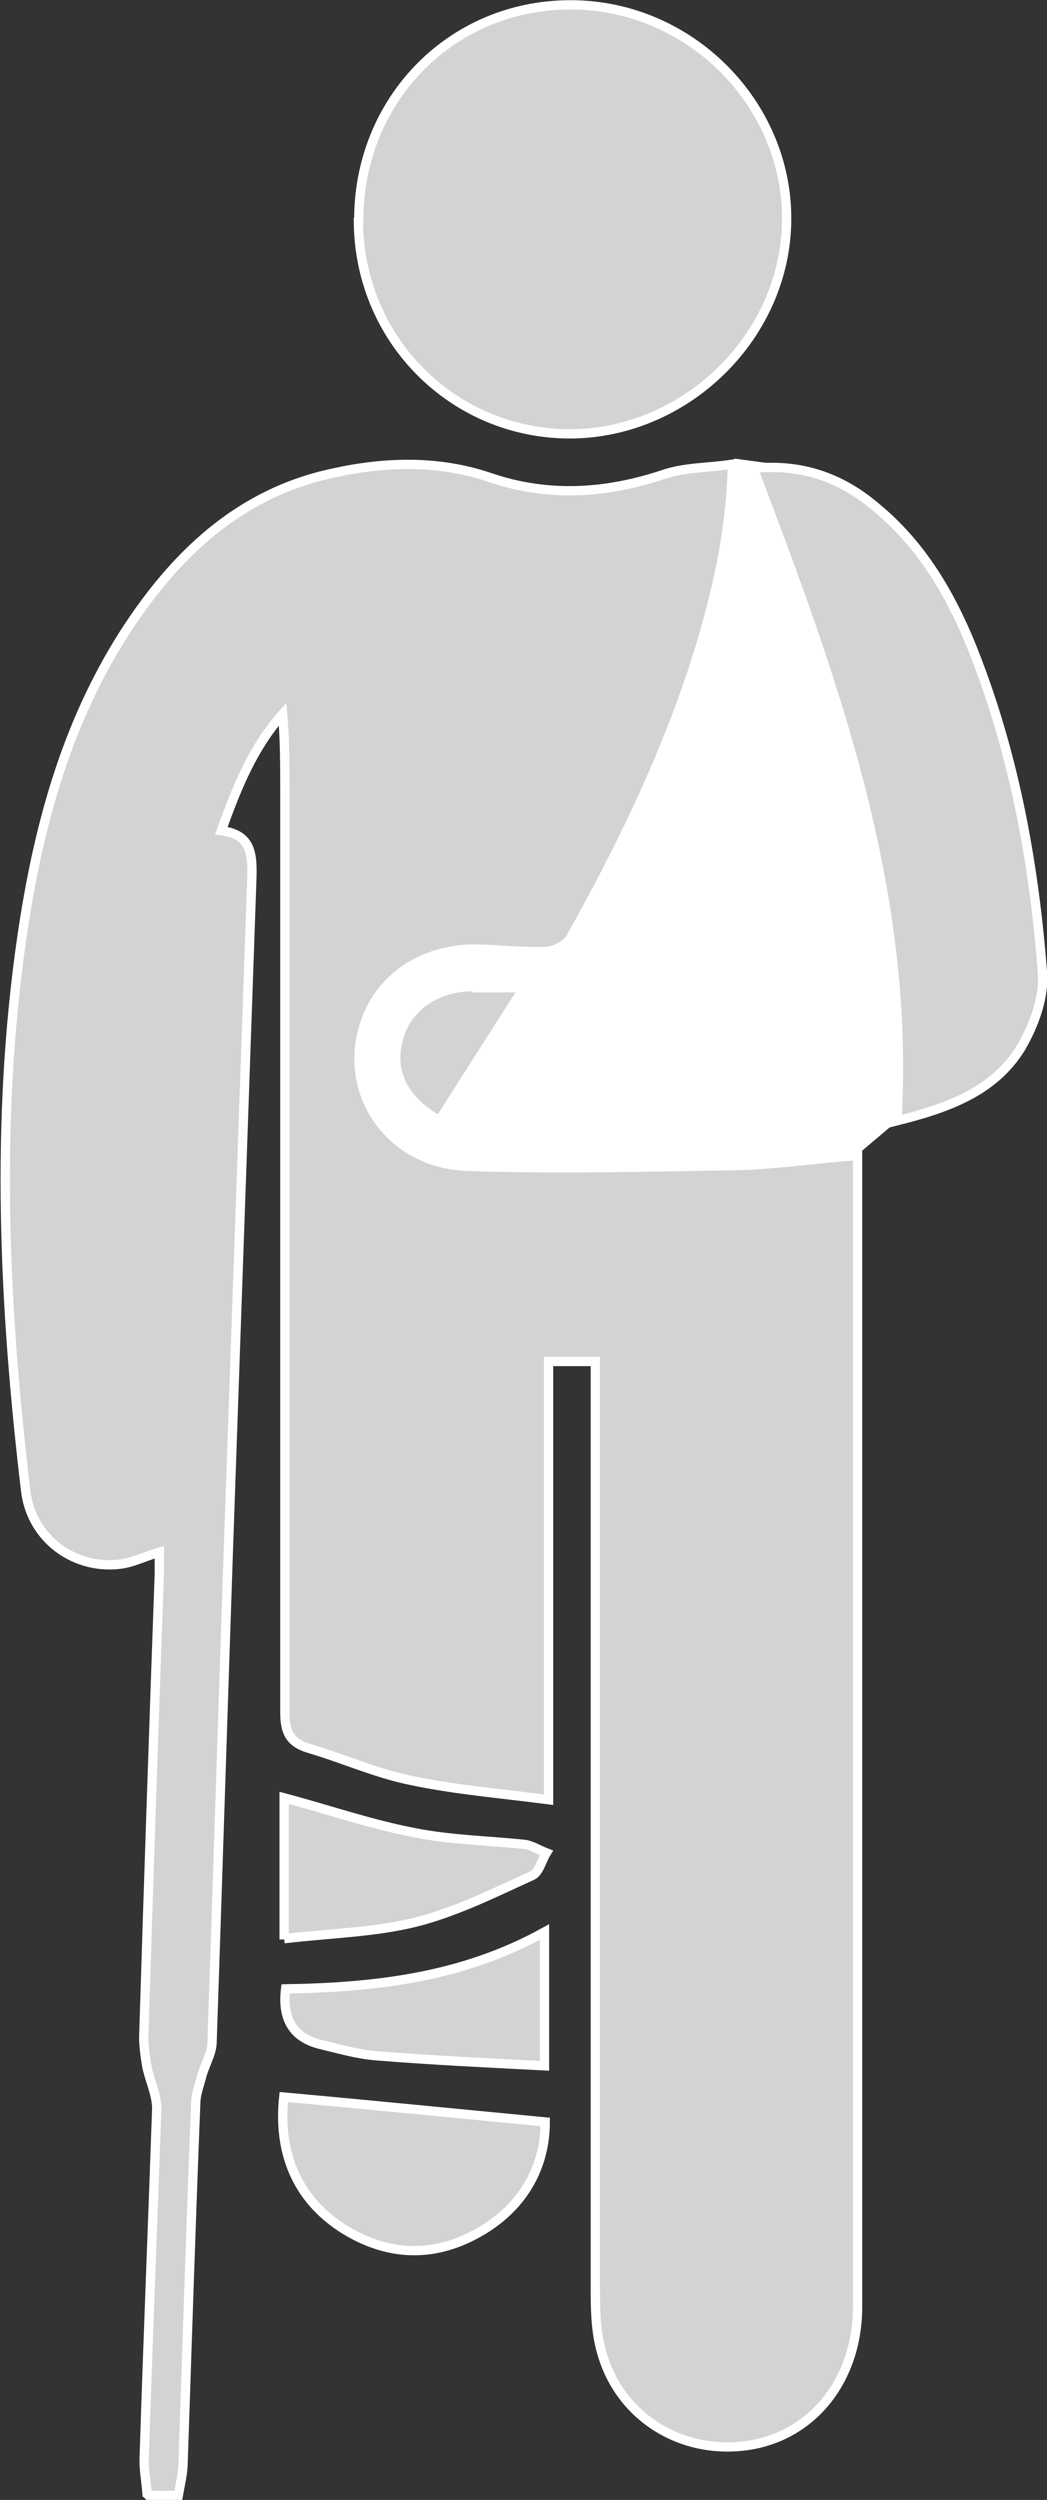 <?xml version="1.0" encoding="UTF-8"?><svg id="Layer_2" xmlns="http://www.w3.org/2000/svg" viewBox="0 0 28.19 67.26"><rect x="0" y="0" width="28.19" height="67.26" fill="#333333" stroke="none"/><defs><style>.cls-1,.cls-2{fill:#fff;}.cls-3,.cls-4{fill:#d3d3d3;}.cls-2,.cls-4{stroke:#fff;stroke-miterlimit:10;stroke-width:.25px;}</style></defs><g id="Layer_1-2"><g><path class="cls-2" d="M24.5,29.87c.36-6.13-1.72-11.71-3.87-17.29l-.74-.1c-.04,1.84-.63,3.72-1.13,5.33-.84,2.62-2.05,5.08-3.41,7.48-.1,.19-.42,.35-.65,.37-.57,.02-1.13-.04-1.7-.06-1.84-.1-3.22,1.03-3.35,2.73-.1,1.59,1.13,2.97,2.91,3.04,2.41,.08,4.82,.02,7.22-.02,1.07-.02,2.14-.19,3.29-.27"/><path class="cls-4" d="M3.96,67.1c-.02-.29-.08-.61-.08-.9,.1-3.16,.23-6.3,.34-9.47,0-.38-.19-.75-.27-1.15-.04-.25-.08-.52-.08-.77,.13-4.17,.27-8.33,.42-12.48v-.57c-.34,.1-.65,.25-.96,.31-1.28,.21-2.49-.65-2.64-1.97-.59-4.96-.82-9.93-.1-14.89,.42-2.87,1.15-5.65,2.74-8.15,1.36-2.12,3.1-3.79,5.63-4.33,1.4-.31,2.85-.36,4.27,.13,1.55,.52,3.1,.42,4.65-.1,.57-.19,1.17-.17,1.84-.27-.04,1.86-.44,3.52-.94,5.15-.84,2.66-2.05,5.15-3.41,7.58-.1,.19-.42,.36-.65,.38-.57,.02-1.13-.04-1.7-.06-1.84-.1-3.22,1.05-3.35,2.76-.1,1.61,1.13,3.02,2.91,3.08,2.41,.08,4.82,.02,7.22-.02,1.07-.02,2.14-.19,3.29-.27v30.97c0,1.95-1.19,3.46-2.93,3.73-1.78,.27-3.43-.73-3.94-2.43-.17-.54-.19-1.13-.19-1.68v-25.05h-1.26v11.79c-1.32-.17-2.53-.27-3.71-.52-.94-.19-1.82-.59-2.74-.86-.5-.15-.65-.42-.65-.96V21.28c0-.67,0-1.36-.06-2.07-.8,.9-1.24,1.99-1.65,3.14,.82,.1,.84,.65,.82,1.3-.21,6.01-.42,12-.63,18.01-.15,4.42-.29,8.86-.44,13.28,0,.31-.21,.63-.29,.96-.06,.23-.15,.46-.15,.69-.13,3.22-.23,6.45-.34,9.65,0,.29-.08,.61-.13,.9h-.8l-.04-.04Z"/><path class="cls-4" d="M24.15,30.13c.36-6.22-1.72-11.87-3.87-17.53,1.3-.13,2.37,.25,3.31,1.05,1.42,1.17,2.22,2.74,2.83,4.42,.96,2.62,1.44,5.36,1.65,8.13,.04,.65-.23,1.38-.57,1.97-.73,1.21-2.01,1.65-3.37,1.99l.02-.02Z"/><path class="cls-4" d="M14.68,57.09c0,1.19-.57,2.24-1.68,2.91-1.24,.75-2.51,.73-3.73-.02-1.34-.84-1.78-2.14-1.63-3.56,2.32,.21,4.63,.44,7.04,.67Z"/><path class="cls-4" d="M7.65,52.18v-3.81c1.17,.31,2.32,.71,3.52,.94,.96,.19,1.95,.21,2.93,.31,.21,.02,.4,.15,.61,.23-.13,.21-.19,.52-.38,.61-1.01,.46-2.01,.96-3.08,1.24-1.13,.29-2.32,.31-3.6,.46v.02Z"/><path class="cls-4" d="M14.66,51.98v3.6c-1.55-.08-3.04-.15-4.52-.27-.52-.04-1.03-.19-1.53-.31q-1.07-.27-.92-1.49c2.37-.04,4.73-.29,6.97-1.53Z"/><g><path class="cls-3" d="M11.88,30.34c-1.05-.52-1.53-1.36-1.32-2.32s1.07-1.59,2.16-1.59h1.65s-2.49,3.92-2.49,3.92Z"/><path class="cls-1" d="M12.71,26.18v.52h1.17l-2.03,3.18-.06,.1c-.8-.48-1.15-1.15-.96-1.93,.19-.84,.94-1.38,1.91-1.38v-.52m0,0c-1.21,0-2.18,.71-2.41,1.8-.25,1.13,.34,2.14,1.68,2.72,.92-1.44,1.84-2.89,2.87-4.5h-2.12l-.02-.02Z"/></g><path class="cls-4" d="M9.66,5.99c-.04-3.27,2.47-5.86,5.7-5.86s5.86,2.68,5.82,5.82c-.04,3.04-2.6,5.61-5.65,5.72-3.2,.1-5.84-2.43-5.88-5.68h.02Z"/></g></g></svg>